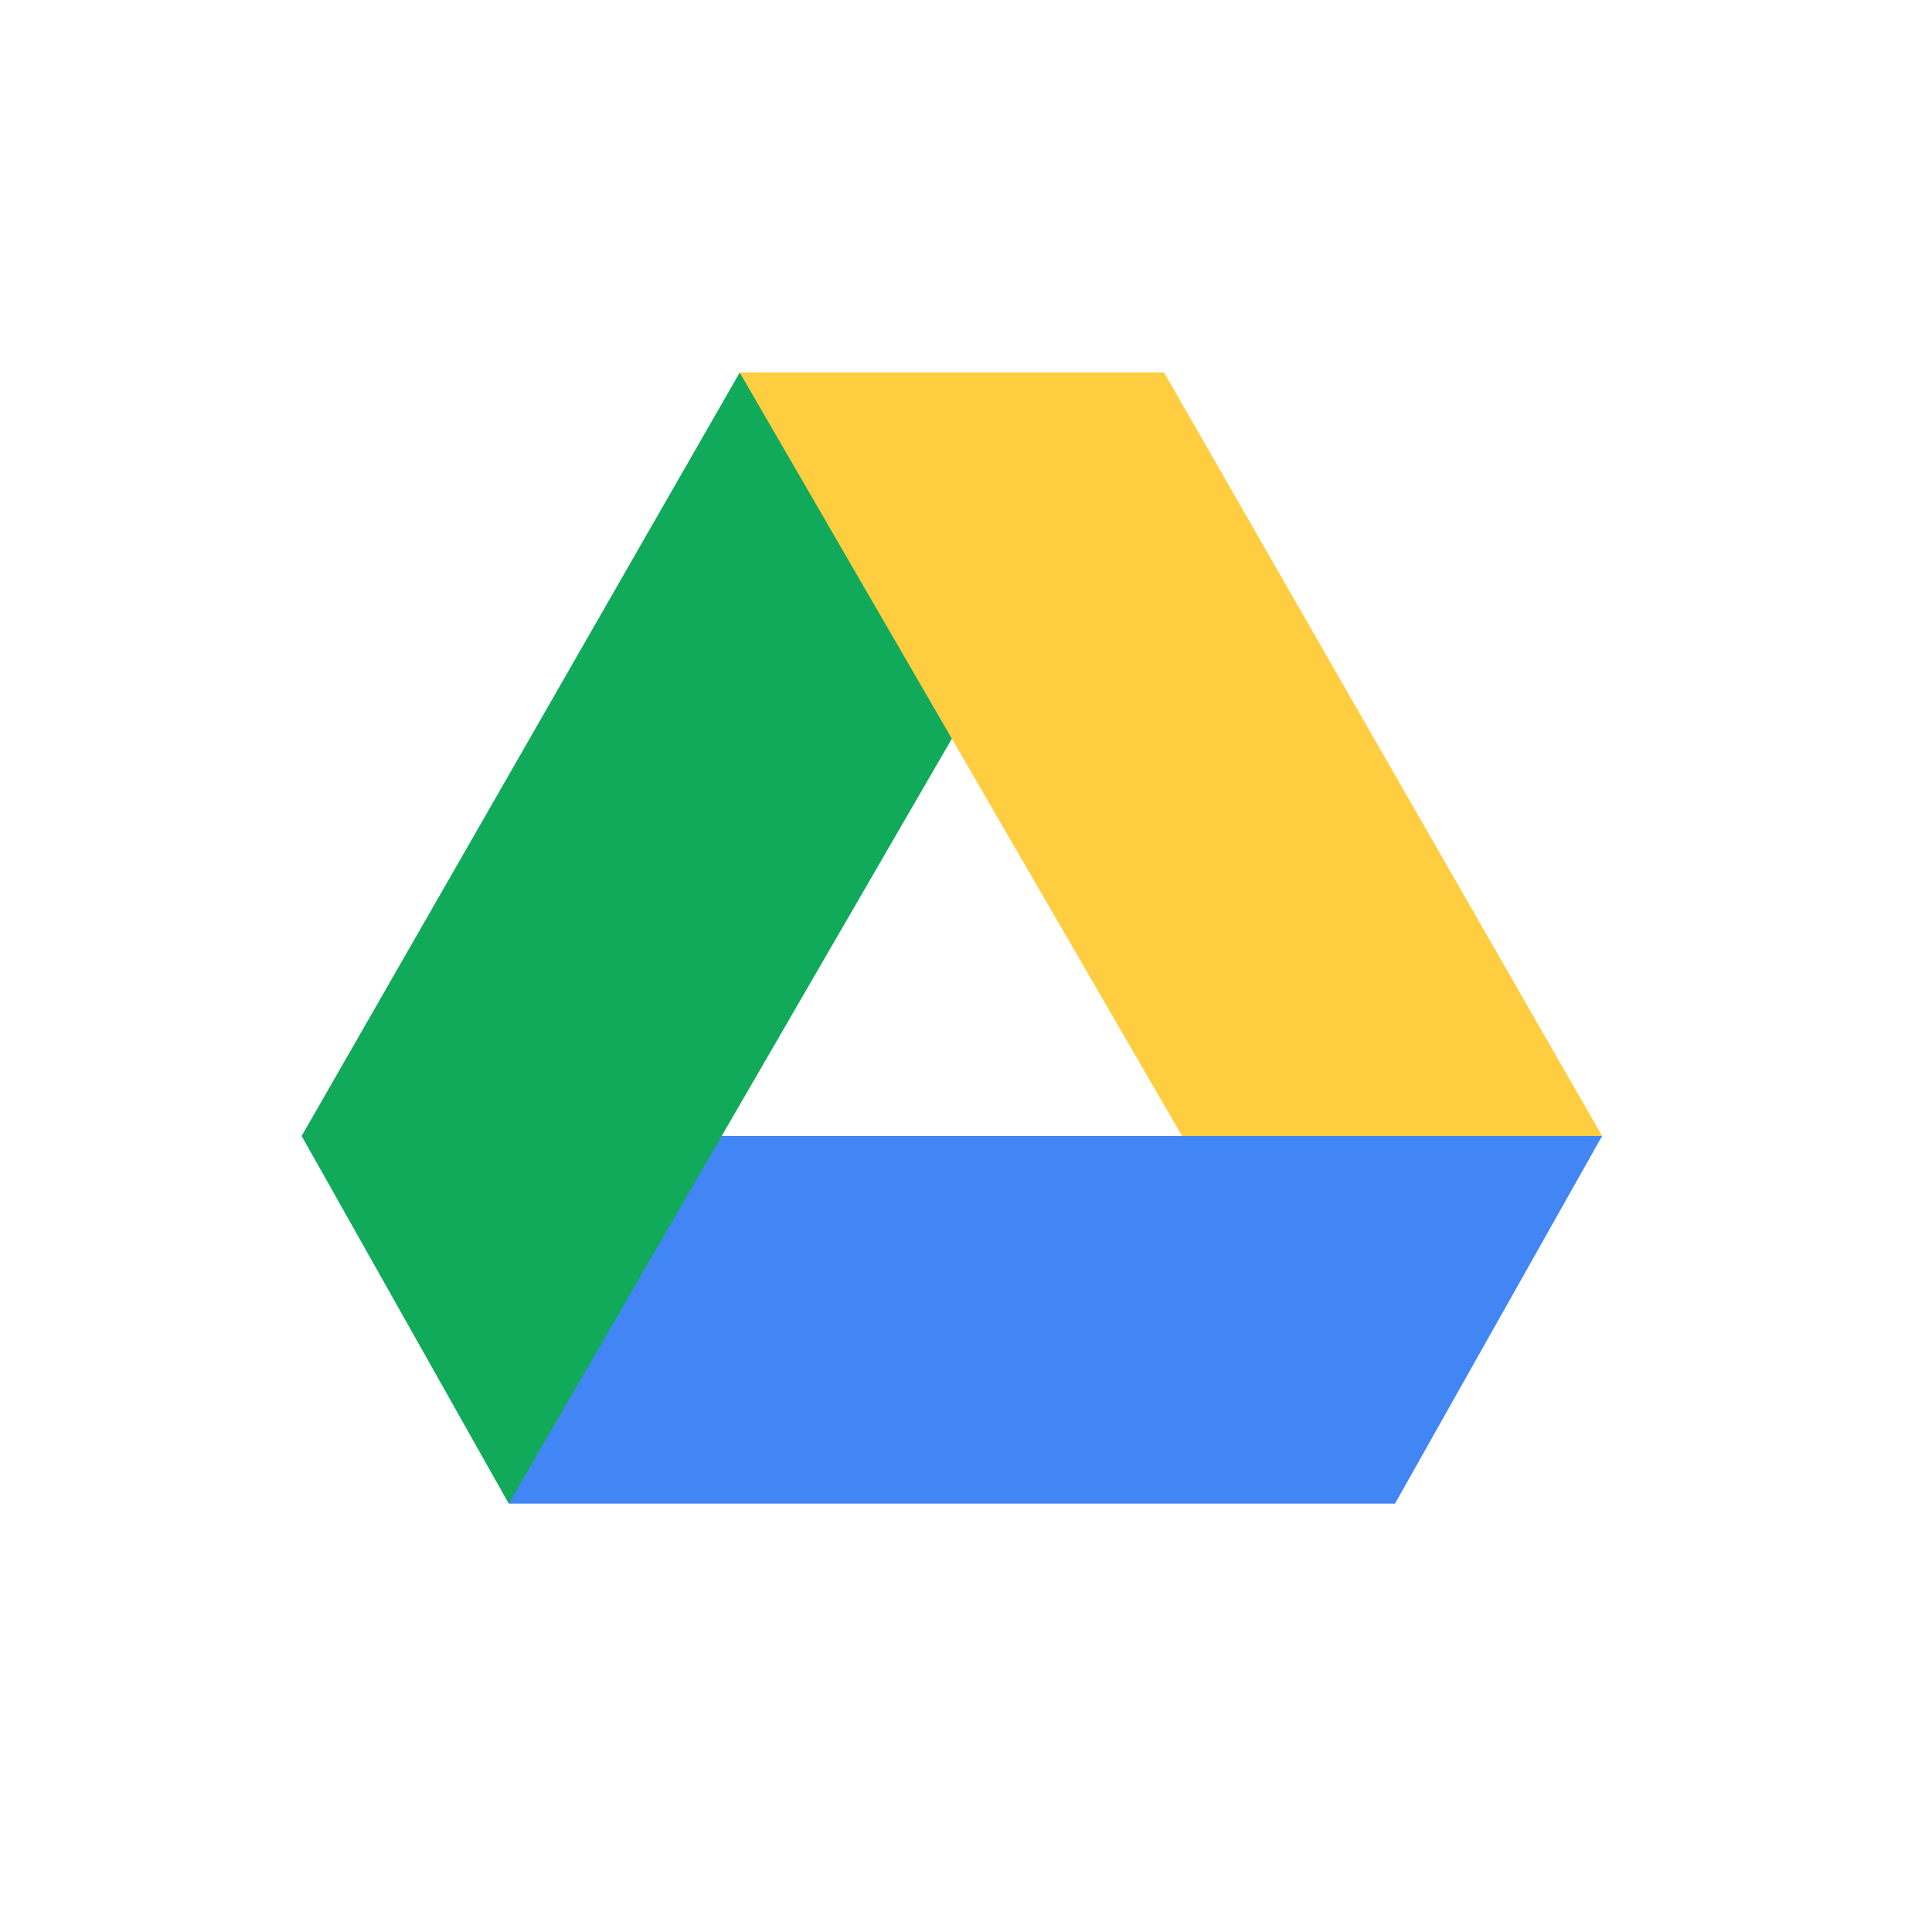 <?xml version="1.0" encoding="UTF-8"?>
<svg xmlns="http://www.w3.org/2000/svg" aria-label="Google Drive" role="img" viewBox="0 0 512 512">
  <rect width="512" height="512" rx="15%" fill="transparent"/>
  <polygon points="134.82 301.05 134.82 398.47 369.69 398.47 424.57 301.05 134.82 301.05" fill="#4285f4"/>
  <polygon points="196.03 98.72 79.94 301.05 134.82 398.47 267.22 169.93 196.03 98.72" fill="#11aa5a"/>
  <polygon points="308.49 98.72 196.03 98.72 313.26 301.05 424.57 301.05 308.49 98.72" fill="#ffcd40"/>
</svg>

